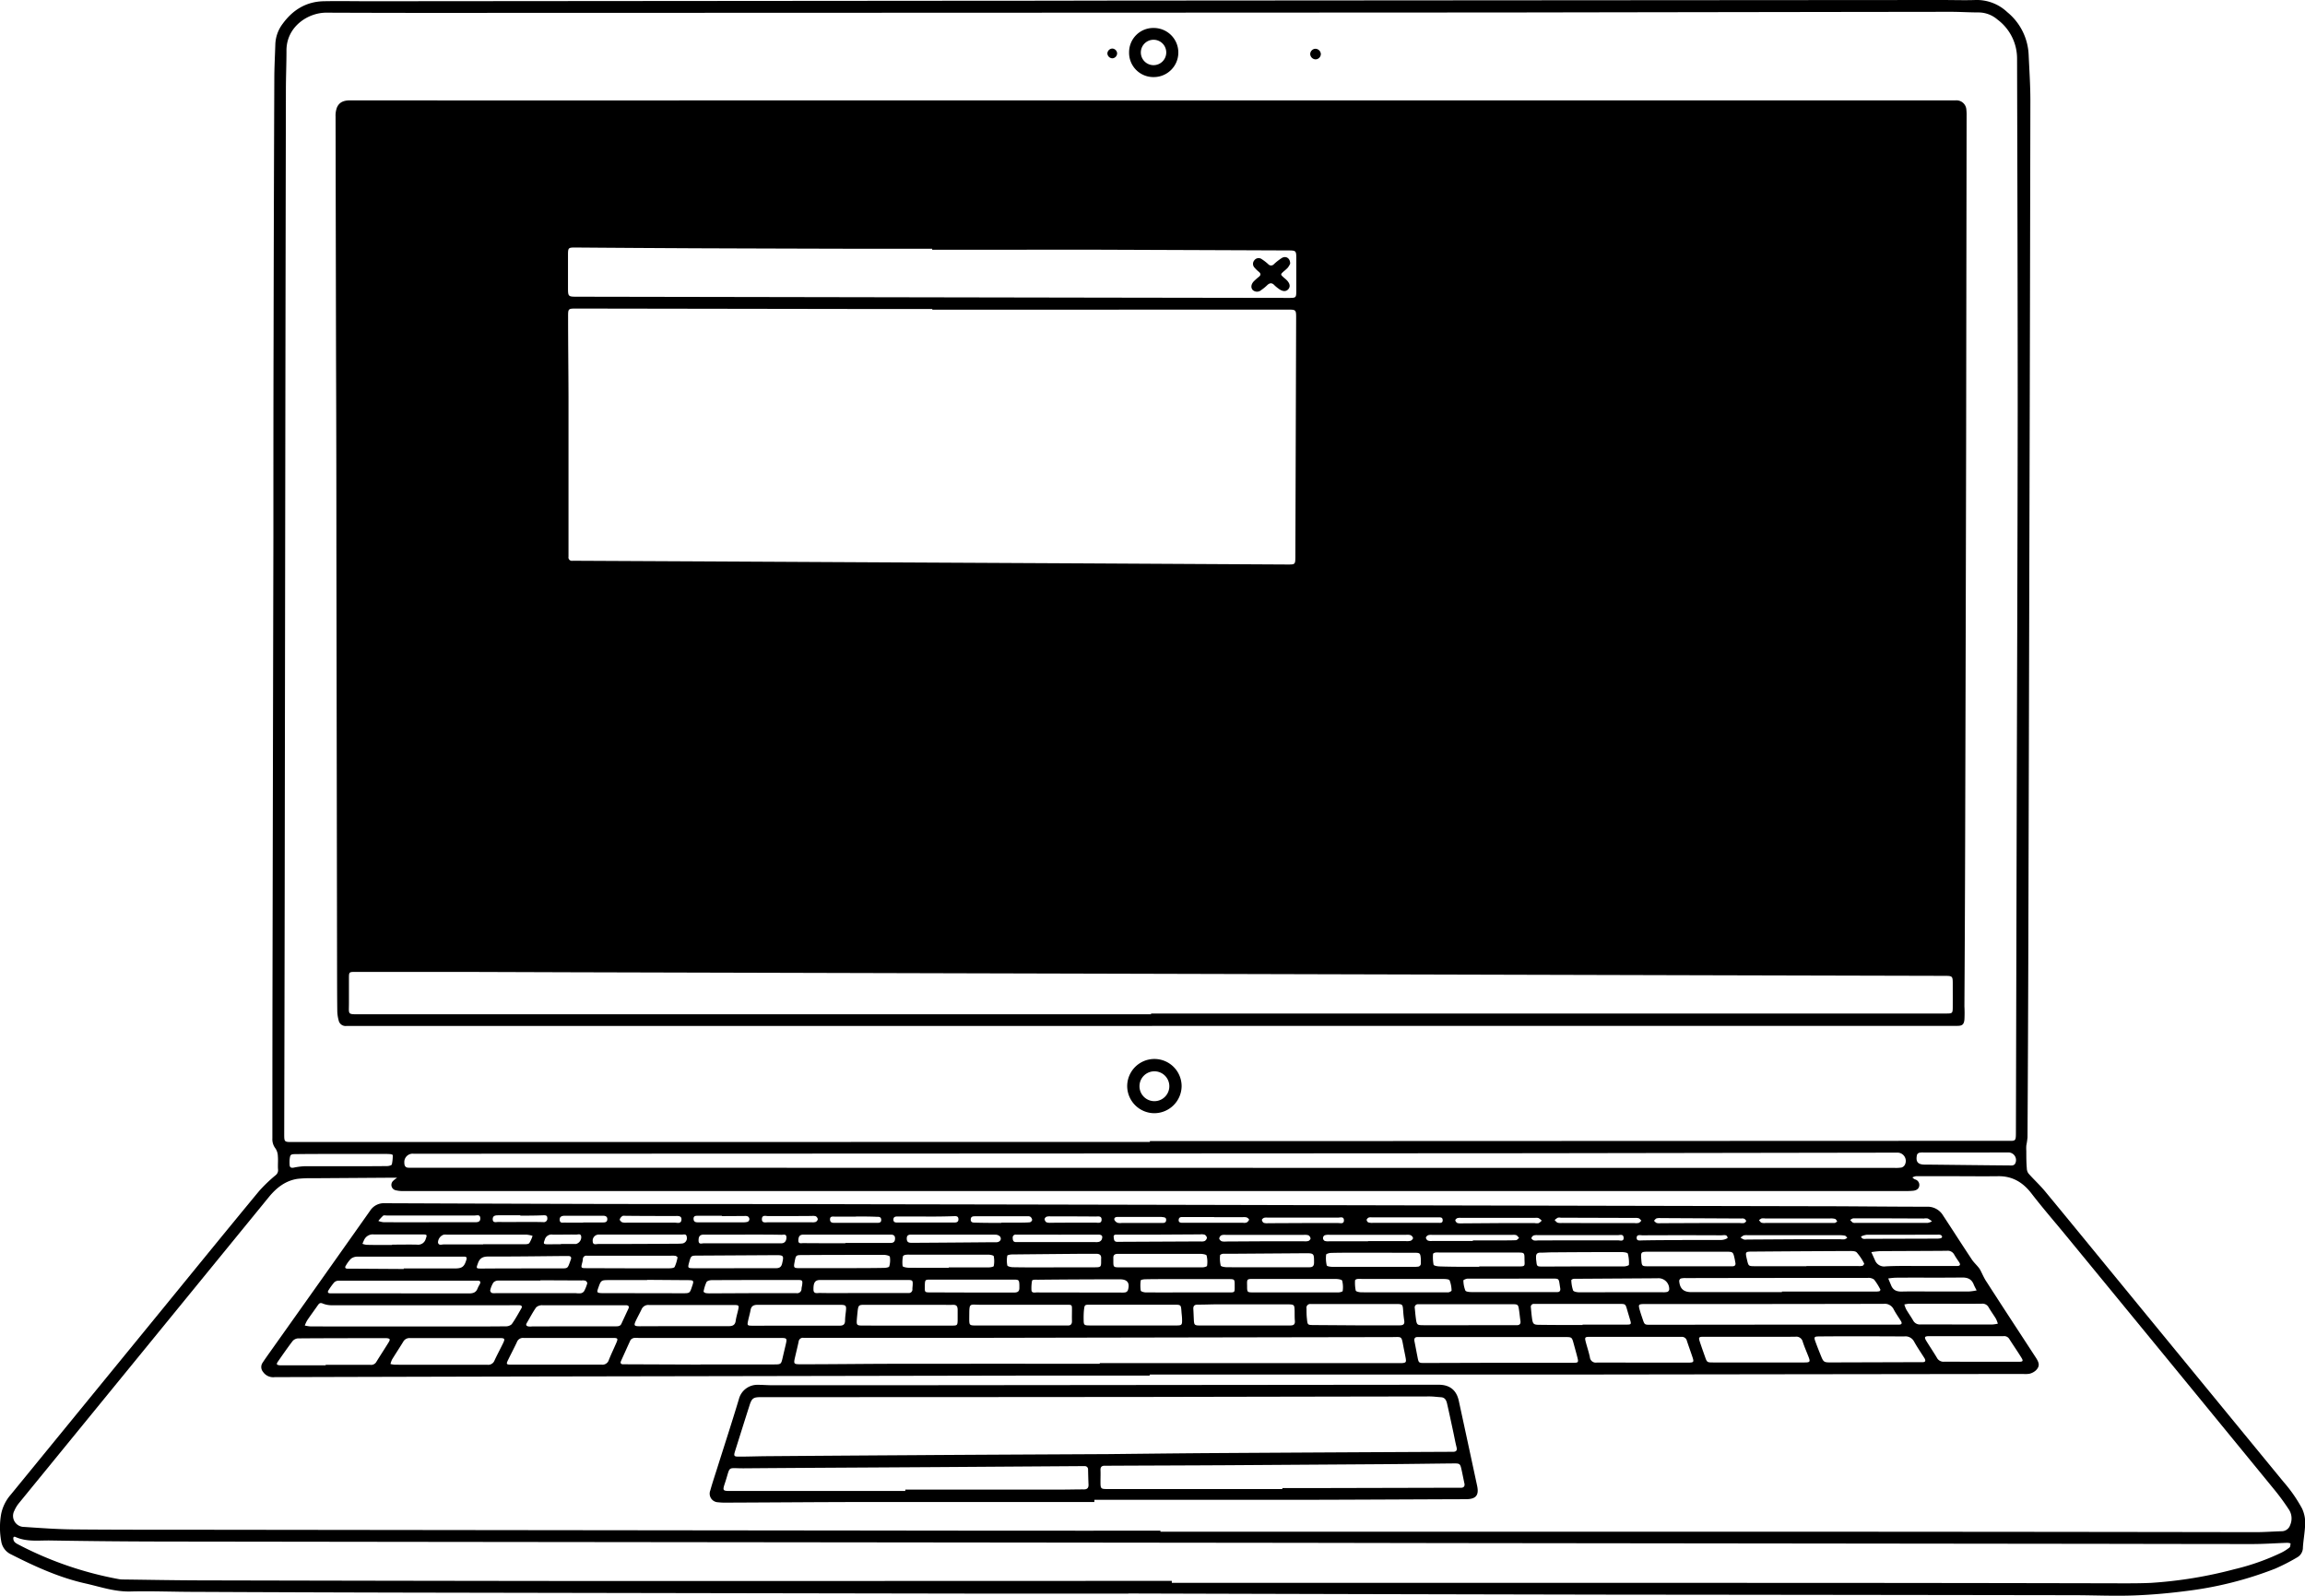 <svg id="Layer_1" data-name="Layer 1" xmlns="http://www.w3.org/2000/svg" viewBox="0 0 725.84 502.49"><g id="_073._Laptop_Landscape" data-name="073. Laptop Landscape"><path d="M492.39,750.58q-22,0-44.07,0-91.69-.15-183.39-.32-33.26-.07-66.5-.23c-6.74,0-13.49-.29-20.22-.12-5,.13-9.54-1.48-14.23-2.53-8.27-1.85-15.94-5.36-23.46-9.18a5.43,5.43,0,0,1-3.06-4.15,24,24,0,0,1,0-8.62,13.3,13.3,0,0,1,3-6l47.89-58.59c10.09-12.35,20.15-24.73,30.3-37a46.6,46.6,0,0,1,5.21-5,2,2,0,0,0,.77-1.89c-.1-1.35.07-2.72-.05-4.07a4.65,4.65,0,0,0-.73-2.45,4.74,4.74,0,0,1-1-3.21q0-29.7.06-59.39.12-64.93.26-129.85c0-21.17,0-42.33.06-63.5q.07-40.44.23-80.87c0-3.63.21-7.26.32-10.88a11.33,11.33,0,0,1,2.29-6.45c3.18-4.38,7.4-7,12.9-7.13,4.79-.1,9.58,0,14.37,0L435.61,249q26.07,0,52.13-.06l260.8-.18c3.57,0,7.14.12,10.71,0a13.93,13.93,0,0,1,9.91,3.82,18.33,18.33,0,0,1,6.73,13.28c.22,4.83.55,9.67.55,14.51q-.12,71.86-.32,143.74-.15,61.22-.32,122.42-.09,30.16-.26,60.34a23.8,23.8,0,0,1-.38,2.63,13.42,13.42,0,0,0,0,1.68c0,1.83,0,3.65.16,5.47a2.84,2.84,0,0,0,.53,1.64c1.7,1.92,3.61,3.67,5.24,5.64,7.39,8.93,14.71,17.9,22.06,26.86q26.49,32.31,53,64.6A45.77,45.77,0,0,1,862,723.8a10.63,10.63,0,0,1,.95,5.34c-.11,2.31-.54,4.6-.69,6.91a3.51,3.51,0,0,1-1.81,3.12,61.67,61.67,0,0,1-7,3.58,114.64,114.64,0,0,1-27,6.89c-5.78.77-11.61,1.31-17.44,1.52-6.36.23-12.73-.08-19.1-.08q-73-.11-146-.18-75.75-.14-151.49-.36Zm6.79-142.23v-.27H548L768.67,608c3.28,0,3.21.39,3.22-3.13q.11-44.72.22-89.41c.11-45.76.3-91.52.34-137.28,0-37-.1-74-.2-111a15.3,15.3,0,0,0-6.17-12.26,9.15,9.15,0,0,0-5.78-2.24c-3,0-6-.2-9-.2q-69.75.09-139.49.21-169.82.09-339.64.13-16.19,0-32.38-.07c-5.74,0-12.56,4.43-12.5,12,0,4.15-.18,8.31-.18,12.46q-.13,68.24-.22,136.49-.08,58.29-.16,116.58-.06,37.75-.15,75.51c0,2.59,0,2.59,2.61,2.59Zm3.32,122.41v.32q83.16,0,166.33,0,89.25,0,178.5.15c2.73,0,5.46-.21,8.2-.29a2.83,2.83,0,0,0,2.74-2,5.13,5.13,0,0,0-.53-5,71.8,71.8,0,0,0-4.48-6.1q-32.73-40-65.5-79.88c-3.67-4.47-7.48-8.84-11-13.42-2.71-3.5-6-5.46-10.47-5.4-4.64.06-9.27,0-13.9,0-4,0-8,0-12,0a3.46,3.46,0,0,0-1.1.39,3.34,3.34,0,0,0,.77.6,1.81,1.81,0,0,1,1.4,2c-.14,1.08-1,1.48-1.9,1.59a24.26,24.26,0,0,1-2.83.09H356q-45.88,0-91.77,0a9.33,9.33,0,0,1-2.65-.27,1.73,1.73,0,0,1-.71-2.92c.38-.38.83-.69,1.25-1l-1.91,0c-.32,0-.64,0-1,0l-23.85.16a34.79,34.79,0,0,0-4.57.19c-3.8.57-6.61,2.78-9,5.68q-39.36,48.21-78.72,96.41a10.11,10.11,0,0,0-1.47,2.41,3.47,3.47,0,0,0,3.08,5.11c5.14.34,10.29.73,15.44.78,13.32.13,26.65.1,40,.11q105.2.13,210.4.24Q456.53,730.79,502.5,730.76Zm3.58,15.81v.63q88.55,0,177.07,0,61.14,0,122.26.14c3,0,6,0,9-.14a136,136,0,0,0,26.28-4.3,73.13,73.13,0,0,0,14.86-5.25,14.68,14.68,0,0,0,2.51-1.61c.27-.23.23-.84.33-1.27a4.08,4.08,0,0,0-1-.19c-3.68.12-7.35.39-11,.39-20,0-40-.06-60-.08l-193-.22-47.07-.08-211.66-.23q-70.6-.07-141.22-.17-20.28,0-40.57-.34c-3.65-.05-7.39.49-10.91-1.1-.57-.26-.75.13-.68.66.14,1.05,1,1.4,1.78,1.82A111.71,111.71,0,0,0,174.39,746a7.47,7.47,0,0,0,1.41.13c8.16.1,16.32.26,24.48.28q59.39.14,118.78.2Q412.57,746.61,506.08,746.57Zm-5.49-130.06H733.44a11.58,11.58,0,0,0,2.36-.09,1.71,1.71,0,0,0,1.12-.89,2.62,2.62,0,0,0-2.52-3.81h-1.26q-56.16.09-112.32.18-169.5.11-339,.16c-4.85,0-9.69,0-14.54,0a2.63,2.63,0,0,0-2.88,2.8c0,1,.33,1.63,1.44,1.61.79,0,1.58,0,2.37,0ZM245.9,616v0h.79c4.1,0,8.21,0,12.31-.05.52,0,1.38-.23,1.47-.52a13,13,0,0,0,.29-2.93c0-.1-.43-.28-.67-.3a16.57,16.57,0,0,0-1.73-.07l-16.1,0c-4,0-8.11,0-12.16.06-1.54,0-1.66.2-1.82,1.75a11.75,11.75,0,0,0,0,1.57c0,.82.44,1.08,1.25.94A21.13,21.13,0,0,1,233,616C237.27,616,241.58,616,245.9,616ZM756,611.68v0H742.86a5.52,5.52,0,0,0-1.41.08,1.11,1.11,0,0,0-.71.64c-.48,2.22.26,3.09,2.52,3.09h1c8.77.09,17.54.2,26.31.27a1.3,1.3,0,0,0,1-.45,2.4,2.4,0,0,0-2.18-3.65C764.89,611.67,760.42,611.68,756,611.68Z" transform="translate(-137.08 -248.76)"/><path d="M499.84,571.83H249c-.95,0-1.9,0-2.85,0a2.22,2.22,0,0,1-2.44-1.81,11.74,11.74,0,0,1-.42-2.95c-.06-4.74-.06-9.48-.07-14.21q-.1-65.72-.21-131.43,0-29.78-.11-59.55-.08-38.22-.15-76.45a7.29,7.29,0,0,1,.41-2.76c.76-1.82,2.27-2.31,4.23-2.31q65.48.06,131,0H750.49c.84,0,1.69,0,2.53,0a3.13,3.13,0,0,1,3.27,3,14.86,14.86,0,0,1,.07,1.89q-.08,51.74-.15,103.46-.13,62.79-.31,125.58-.07,25.66-.23,51.34a39.6,39.6,0,0,1,0,4.22c-.17,1.59-.74,1.95-2.29,1.95H499.84ZM430.66,346.28v-.22H409.34l-90.66-.14c-2.71,0-2.72,0-2.71,2.67,0,8.38.11,16.75.13,25.12q0,24.39,0,48.8c0,.53,0,1.05,0,1.58a1.07,1.07,0,0,0,1.22,1.26l2.37,0,36.33.18,60.64.32,60.65.31,65.38.36c2.21,0,2.27-.06,2.3-2.33v-.63l.24-74.54c0-2.76,0-2.77-2.8-2.77Zm68.88,221.87v-.24H749.73c2.25,0,2.26,0,2.27-2.3s0-4.53,0-6.79c0-2.76,0-2.76-2.78-2.77l-72-.18-121-.32-117.83-.31-121.3-.32-32.7-.11-35.54,0c-1.81,0-1.88.08-1.89,1.86,0,2.68,0,5.37,0,8,0,3.66-.54,3.48,3.48,3.48ZM430.62,327.41v-.31c-7.05,0-14.1,0-21.16,0q-26.68-.06-53.37-.16-19-.09-37.9-.24c-2.12,0-2.24.11-2.25,2.23,0,3.42,0,6.84,0,10.26,0,3,0,3,3,3l165.19.29,58.9.09c2.16,0,2.24-.08,2.25-2.2q0-5,0-9.95c0-2.79,0-2.79-2.77-2.8q-29.69-.12-59.38-.23C465.68,327.38,448.15,327.41,430.62,327.41Z" transform="translate(-137.08 -248.76)"/><path d="M500.54,599.3a8.58,8.58,0,0,1-8.51-8.54,8.57,8.57,0,1,1,17.14.07A8.62,8.62,0,0,1,500.54,599.3Zm4.76-8.49a4.7,4.7,0,1,0-9.4,0,4.7,4.7,0,0,0,9.4,0Z" transform="translate(-137.08 -248.76)"/><path d="M492.63,265.19a7.62,7.62,0,0,1,7.8-7.62,7.73,7.73,0,1,1-.05,15.46A7.64,7.64,0,0,1,492.63,265.19Zm11.7.14a4,4,0,1,0-4.05,3.95A4,4,0,0,0,504.33,265.33Z" transform="translate(-137.08 -248.76)"/><path d="M551.37,267.45a1.75,1.75,0,0,1-1.71-1.69,1.71,1.71,0,0,1,1.57-1.64,1.75,1.75,0,0,1,1.78,1.61A1.69,1.69,0,0,1,551.37,267.45Z" transform="translate(-137.08 -248.76)"/><path d="M488.86,265.54a1.59,1.59,0,0,1-1.44,1.58,1.62,1.62,0,0,1-1.63-1.56,1.63,1.63,0,0,1,1.53-1.51A1.59,1.59,0,0,1,488.86,265.54Z" transform="translate(-137.08 -248.76)"/><path d="M499.08,681.92q-17.77,0-35.55,0l-155.43.28q-42.25.09-84.51.21a3.87,3.87,0,0,1-3.67-1.64,2.39,2.39,0,0,1-.13-2.92c.81-1.23,1.67-2.43,2.52-3.63Q238,652.14,253.63,630a5.15,5.15,0,0,1,4.65-2.35q34.44.14,68.87.23c26.64.05,53.29,0,79.93.08q75.27.13,150.54.31l150.06.32c12.06,0,24.12.16,36.17.16a5.66,5.66,0,0,1,5.12,2.79c3,4.55,5.9,9.1,8.9,13.62.63,1,1.47,1.76,2.19,2.64a5.54,5.54,0,0,1,.62.9c.65,1.25,1.19,2.58,2,3.75,5.14,8,10.33,15.89,15.5,23.83,1.17,1.8,1.21,2.75,0,4a4.67,4.67,0,0,1-2,1.06,8.12,8.12,0,0,1-2,.07q-72.58.09-145.17.19-64.92,0-129.84,0Zm-15.69-3.71V678H576.9c.52,0,1.05,0,1.58,0,1.31-.1,1.47-.28,1.25-1.55s-.5-2.48-.73-3.72c-.64-3.38-.41-2.94-3.59-2.93q-66,.11-131.9.24-25.9,0-51.81,0c-.53,0-1.06,0-1.58,0a1.33,1.33,0,0,0-1.55,1.2c-.33,1.54-.71,3.08-1.07,4.62-.58,2.49-.57,2.51,2.06,2.5,9.9,0,19.8-.14,29.69-.15Q451.32,678.18,483.39,678.21Zm211.92-12.33v0H735c.93,0,1.14-.39.65-1.17-.75-1.2-1.58-2.37-2.24-3.62a3.11,3.11,0,0,0-3.17-1.76q-37.35.08-74.7.06h-.94c-1.48.06-1.61.19-1.26,1.57.28,1.07.65,2.11,1,3.16.61,1.8.61,1.8,2.48,1.8Zm-430,.58v0h19.1c3.95,0,7.89,0,11.84-.05a2.77,2.77,0,0,0,1.95-.64c1.14-1.58,2.06-3.3,3.05-5,.39-.68,0-1-.63-1-.42,0-.84,0-1.26,0H285.79q-21.93,0-43.88,0a7.63,7.63,0,0,1-3.06-.48c-.86-.39-1.21-.2-1.66.45-1.11,1.6-2.27,3.16-3.36,4.77a10,10,0,0,0-.77,1.65,11.21,11.21,0,0,0,1.8.28Q250.08,666.48,265.32,666.46Zm92.35,12v-.05h16.26l6.79,0c2.34,0,2.34,0,2.88-2.35.27-1.18.55-2.35.83-3.53.58-2.46.58-2.46-1.91-2.46l-44.35,0a6.09,6.09,0,0,0-1.42,0,1.84,1.84,0,0,0-1.12.67c-1,2.19-2,4.41-3,6.63-.28.64,0,1,.69,1l1.42,0Zm251.13-.57v0h17.83c2,0,4,0,6,0,1.44,0,1.56-.17,1.2-1.6s-.79-2.94-1.19-4.41c-.57-2.08-.57-2.09-2.78-2.09l-45.29,0c-.31,0-.63,0-.94,0-1-.06-1.3.45-1.12,1.37.32,1.6.61,3.2.93,4.8.38,2,.39,2,2.32,2Zm89.42-22.25v-.18h29.36a5.76,5.76,0,0,0,1.25-.08c.18,0,.45-.43.4-.51a18.57,18.57,0,0,0-2-3.19,3,3,0,0,0-2-.52q-28.65,0-57.31.06a5.41,5.41,0,0,0-1.56.14.93.93,0,0,0-.49.77c.18,2.41,1.38,3.51,3.79,3.51ZM275.91,678.52v0c4.89,0,9.78,0,14.67,0a2.11,2.11,0,0,0,2.22-1.35c.86-1.86,1.84-3.66,2.73-5.51.62-1.3.48-1.55-1-1.55l-28.39,0a2.23,2.23,0,0,0-2.08,1.15c-1.15,1.88-2.37,3.72-3.52,5.6a6.63,6.63,0,0,0-.5,1.42,8.3,8.3,0,0,0,1.37.22C266.24,678.53,271.08,678.52,275.91,678.52Zm-36.28.17v-.16h14a1.87,1.87,0,0,0,1.89-.81c1.29-2.11,2.66-4.17,3.95-6.28.57-.94.42-1.19-.63-1.3a7,7,0,0,0-.79,0c-9,0-18.08,0-27.12.07a2.5,2.5,0,0,0-1.7.83c-1.59,2.09-3.09,4.25-4.59,6.41-.63.91-.49,1.14.61,1.24.47,0,.95,0,1.42,0Zm484-9.14h-.79c-4.31,0-8.63,0-12.94.05-1.56,0-1.67.21-1.13,1.68s1,2.65,1.55,4c1,2.5,1,2.51,3.61,2.5l27-.08c.53,0,1.06,0,1.58,0,.95,0,1-.51.59-1.24-1.1-1.73-2.27-3.43-3.26-5.21a3.06,3.06,0,0,0-3.1-1.66C732.32,669.59,728,669.55,723.59,669.55Zm-411.28,8.93v0c4.73,0,9.47,0,14.2,0a2.09,2.09,0,0,0,2.26-1.5c.72-1.8,1.57-3.55,2.34-5.34.59-1.38.49-1.57-1-1.57-9.41,0-18.82,0-28.24,0a2,2,0,0,0-2.07,1.34c-.87,1.85-1.83,3.66-2.73,5.51-.7,1.42-.61,1.56,1,1.56Zm375.87-8.78v0c-4.89,0-9.78,0-14.67,0-1.55,0-1.66.17-1.17,1.66s1.06,3.09,1.6,4.62c.63,1.79.66,1.81,2.61,1.81h18.3c3.47,0,6.94,0,10.41,0,1.77,0,1.89-.21,1.27-1.81s-1.29-3.11-1.81-4.71a2.07,2.07,0,0,0-2.34-1.58C697.65,669.73,692.92,669.7,688.18,669.7Zm-33.93,8.14h2.37c4,0,8,0,12,0,1.79,0,1.9-.17,1.36-1.78s-1.18-3.37-1.74-5.07a1.61,1.61,0,0,0-1.73-1.26c-9.69,0-19.38,0-29.07,0-1.25,0-1.4.2-1.1,1.4.43,1.69,1,3.34,1.35,5a1.86,1.86,0,0,0,2.18,1.69C644.67,677.8,649.46,677.84,654.25,677.84Zm-54.76-11.78v0h13.73l1.42,0c.94,0,1.33-.42,1.18-1.38s-.25-2.09-.4-3.13c-.3-2.09-.31-2.1-2.46-2.1l-28.1,0c-.42,0-.84,0-1.26,0a1,1,0,0,0-1.05,1.22c.11,1.1.2,2.2.35,3.3.27,2,.4,2.08,2.39,2.09C590,666.07,594.76,666.06,599.49,666.06Zm161.29,11.51v0c4,0,8,0,12,0,1.32,0,1.45-.25.75-1.36-1.23-2-2.54-3.87-3.78-5.83a1.88,1.88,0,0,0-1.86-.87c-4.58,0-9.15,0-13.73,0-3.21,0-6.42,0-9.63,0-1.48,0-1.62.32-.86,1.56,1.08,1.75,2.23,3.45,3.28,5.21a2.33,2.33,0,0,0,2.31,1.27C753.1,677.55,756.94,677.57,760.78,677.57ZM529.05,666.14v0h4.26c3.37,0,6.73,0,10.1,0,1.08,0,1.52-.38,1.42-1.49s-.05-2.21-.08-3.31c-.06-1.66-.18-1.78-1.82-1.85-.47,0-.95,0-1.42,0l-21.14,0c-2,0-4.1.11-6.14.09-1.05,0-1.43.44-1.37,1.42s.1,2.1.15,3.15c.08,1.85.18,2,2,2Zm-176.46.22v0c4.68,0,9.36,0,14,0,1.25,0,2-.4,2.16-1.7.16-1.09.48-2.15.73-3.23.38-1.62.32-1.73-1.34-1.73h-14.5c-4.05,0-8.1,0-12.15,0a2.28,2.28,0,0,0-2.39,1.38c-.56,1.18-1.21,2.33-1.77,3.52-.73,1.55-.58,1.78,1.19,1.79C343.24,666.37,347.92,666.36,352.59,666.36Zm106.17-6.74h0c-4.1,0-8.2,0-12.3,0-4.44.07-4.1-1-4.17,4.25,0,2.23,0,2.28,2.29,2.28l27.76,0c.26,0,.52,0,.79,0,1.05.08,1.55-.36,1.51-1.46s0-2.31,0-3.47c0-1.57,0-1.59-1.55-1.6ZM564,666.1h4.26c3.21,0,6.42,0,9.63,0,1.08,0,1.56-.38,1.38-1.51s-.26-2-.33-3c-.15-2.15-.17-2.2-2.31-2.2q-12.78,0-25.57,0l-1.26,0a1.17,1.17,0,0,0-1.3,1.4c0,1.1,0,2.21.14,3.3.17,1.87.23,1.91,2.1,1.92Zm-141.38.08h3.94c3.48,0,6.95,0,10.42,0,1.51,0,1.62-.14,1.66-1.63,0-1.1,0-2.21,0-3.31s-.34-1.66-1.53-1.6-2.21,0-3.31,0c-8.21,0-16.42,0-24.63,0-1.61,0-1.79.19-2,1.78-.1.94-.2,1.88-.27,2.83-.14,1.74,0,1.92,1.76,1.92C413.31,666.19,417.94,666.18,422.57,666.18ZM635.43,666v-.13c4.64,0,9.27,0,13.9,0,1.4,0,1.47-.14,1.08-1.46-.31-1.06-.64-2.12-.94-3.18-.54-1.86-.53-1.88-2.48-1.88l-25.58,0c-.42,0-.84,0-1.26,0a.92.92,0,0,0-1,1.11c.1,1.1.19,2.2.34,3.29.27,2,.5,2.19,2.52,2.19C626.49,666,631,666,635.43,666Zm-317.9.41v0h13.25c.78,0,1.61.06,2-.85.72-1.58,1.46-3.15,2.19-4.72.29-.65.06-1-.64-1.07-.47,0-.94,0-1.42,0H320.48c-4.2,0-8.41,0-12.61,0a2.72,2.72,0,0,0-1.95.67c-1.12,1.58-2,3.32-3,5-.32.57-.06.9.55,1s.95,0,1.42,0Zm176.16-.27h0c4.62,0,9.25,0,13.87,0,1.65,0,1.79-.17,1.75-1.84,0-.84-.13-1.67-.19-2.51-.15-2.18-.15-2.19-2.39-2.19l-22.86,0H480.4c-1.78,0-1.8,0-2,1.85a26.86,26.86,0,0,0-.08,2.84c0,1.74.15,1.84,1.93,1.85Zm-106.06.06v0c4.63,0,9.26,0,13.88,0,1.14,0,1.64-.41,1.68-1.54,0-.94.13-1.88.24-2.82.22-2,.1-2.2-1.91-2.2H389.06c-4.47,0-8.95,0-13.41,0-1.27,0-2,.39-2.22,1.66-.2,1.09-.52,2.15-.75,3.22-.36,1.62-.31,1.69,1.38,1.7ZM263.44,656.05H272c4.26,0,8.53,0,12.79,0,1.32,0,2.24-.32,2.7-1.62a10.81,10.81,0,0,1,.66-1.26c.33-.67.26-1.12-.62-1.13h-.95q-21.48,0-43,0a2,2,0,0,0-1.32.6,22.41,22.41,0,0,0-1.66,2.3c-.46.68-.32,1.08.56,1.09h22.26Zm489.75,9.78h0c3.78,0,7.57,0,11.35,0a10.6,10.6,0,0,0,1.66-.26,10.24,10.24,0,0,0-.6-1.54c-.73-1.21-1.58-2.36-2.29-3.58a2.19,2.19,0,0,0-2.19-1.16c-5.2.06-10.4,0-15.6,0-2.42,0-4.83,0-7.25,0a11,11,0,0,0-1.51.24,8.82,8.82,0,0,0,.59,1.56c.69,1.18,1.49,2.29,2.17,3.47a2.36,2.36,0,0,0,2.32,1.26C745.62,665.8,749.41,665.83,753.19,665.83Zm-47.28-18.34v-.06c5.42,0,10.84,0,16.27,0a5.08,5.08,0,0,0,1.41-.08c.23-.07.57-.6.51-.71a16.43,16.43,0,0,0-2.35-3.51c-.51-.5-1.68-.43-2.55-.43q-15,.06-30,.18c-2.59,0-2.59,0-2,2.54.48,2.06.48,2.06,2.62,2.06Zm-441.69.87v-.17H280.3c2.31,0,3-.55,3.66-2.79.18-.61,0-.91-.6-.93l-1.27,0-19.39,0c-4.37,0-8.73,0-13.09,0a3.3,3.3,0,0,0-2,.65,10.13,10.13,0,0,0-1.6,2.14c-.45.64-.19,1,.52,1,.47,0,.95,0,1.42,0Zm305.34-5.13v0h-6c-2.47,0-4.94,0-7.4.07-.52,0-1.46.31-1.48.53a9.62,9.62,0,0,0,.19,3.39c.09.33,1.28.47,2,.47,8.41,0,16.81,0,25.22,0,.47,0,.94,0,1.41-.06a1,1,0,0,0,1-1.12c0-.42,0-.84,0-1.26-.16-1.94-.24-2-2.15-2Zm99.27,4.28h9.46l4.25,0c.81,0,1.18-.35,1-1.18-.08-.36-.12-.73-.2-1.08-.51-2.33-.51-2.33-2.83-2.33l-24.12,0c-2.66,0-2.66,0-2.45,2.72.14,1.75.24,1.86,2,1.86Zm-21.36,8.17v0h13.11a5.78,5.78,0,0,0,1.56-.11,1,1,0,0,0,.57-.72,3.39,3.39,0,0,0-3.74-3.57l-25.58.16a3.69,3.69,0,0,0-.94.05c-.22.06-.58.28-.57.4a11.25,11.25,0,0,0,.56,3.21c.18.41,1.25.59,1.92.6C638.73,655.7,643.1,655.68,647.47,655.68Zm-12-8.14v0c4.36,0,8.72,0,13.08,0,.52,0,1.47-.3,1.47-.48a11,11,0,0,0-.34-3.54c-.11-.34-1.28-.49-2-.49q-10.95,0-21.91.09c-1.21,0-2.41.11-3.62.09-1.05,0-1.41.49-1.37,1.44,0,.37,0,.74.07,1.1.19,1.81.19,1.83,2,1.84Zm-226.68,8.38v0h12.31c.68,0,1.36,0,2.05,0a1.11,1.11,0,0,0,1.24-1.27c0-.37.06-.74.08-1.11.09-1.58,0-1.72-1.61-1.72q-13.74,0-27.47,0c-1.65,0-2.18.79-2.15,3,0,1.49,1.2,1.08,2,1.09C399.78,656,404.3,655.92,408.83,655.92Zm-35,.05v0H384.1l3.79,0a1.37,1.37,0,0,0,1.59-1.35c0-.41.15-.83.2-1.24.17-1.41.08-1.56-1.37-1.56-9.05,0-18.09,0-27.14.05-.56,0-1.41.23-1.62.62a12.3,12.3,0,0,0-.92,3c0,.1.44.41.7.46a9.25,9.25,0,0,0,1.58.08Zm205.24-.25v0h10.43c1.21,0,2.42,0,3.63,0,.39,0,1.1-.41,1.09-.58a9.43,9.43,0,0,0-.62-3.2c-.18-.38-1.3-.44-2-.44q-12.79,0-25.59,0a8.43,8.43,0,0,0-1.42,0c-.28,0-.75.27-.76.41a12,12,0,0,0,.21,3.24c.09.33,1.15.55,1.76.55C570.24,655.74,574.66,655.72,579.08,655.72ZM536,647.81v0h6.78c2.21,0,4.42,0,6.63,0,1.06,0,1.46-.44,1.46-1.52,0-2.84,0-2.91-2.89-2.89l-22.55.16c-1,0-2.1,0-3.15,0-.37,0-1,.29-1,.47a9.74,9.74,0,0,0,.2,3.24c.1.34,1.25.52,1.93.53C527.54,647.83,531.75,647.81,536,647.81Zm76.87,3.58h-4.11c-3.15,0-6.31,0-9.47,0-.49,0-1.4.4-1.39.57a8.92,8.92,0,0,0,.62,3.19c.2.39,1.3.48,2,.48,8.57,0,17.15,0,25.72,0,.42,0,.84,0,1.26,0,.73,0,1-.45.9-1.16-.06-.37-.12-.73-.17-1.09-.29-2-.31-2-2.26-2Zm-67.88,4.34h3.31c3.42,0,6.84,0,10.26,0,.46,0,1.32-.25,1.33-.44a8.41,8.41,0,0,0-.16-3.25c-.12-.37-1.35-.54-2.07-.55q-12.93,0-25.87,0c-2.06,0-2.06,0-2,2.13,0,.11,0,.21,0,.32,0,1.7.11,1.79,1.8,1.79C536,655.74,540.47,655.73,544.94,655.73Zm-142.83-7.65v0h1.11c4,0,8.1,0,12.15-.07.59,0,1.6-.16,1.68-.46a6.89,6.89,0,0,0,.19-3.06c-.06-.31-1.22-.58-1.88-.58-8.52,0-17,0-25.56.06-2.13,0-2.14,0-2.54,2.12-.37,1.89-.29,2,1.6,2Zm339.25-.67v0h8.21c1.26,0,2.52,0,3.78,0,.91,0,1.12-.43.6-1.2s-1.08-1.56-1.54-2.38a2.3,2.3,0,0,0-2.34-1.2c-7,.06-14,.06-21,.11a25.89,25.89,0,0,0-2.76.31c.39.87.79,1.74,1.18,2.62a3.07,3.07,0,0,0,3.29,1.86C734.3,647.34,737.83,647.41,741.36,647.41ZM511,655.74h13.1c1.8,0,1.8,0,1.78-1.88,0-.11,0-.21,0-.32,0-2,0-2-2.11-2l-18.93,0c-2.37,0-4.74,0-7.1.05-.51,0-1.42.17-1.44.34a10.93,10.93,0,0,0,0,3.23c.06.29,1,.57,1.56.57C502.27,655.76,506.63,655.74,511,655.74Zm91.89-8.07v-.12h12c2.64,0,2.3,0,2.25-2.32,0-2-.06-2.05-2.17-2.05l-24.61,0a6.61,6.61,0,0,0-1.26,0c-.28.05-.75.27-.75.42a12.42,12.42,0,0,0,.16,3.4c.09.34,1.26.54,1.93.55C594.59,647.69,598.74,647.67,602.89,647.67Zm-100.45.16h5.83c2.53,0,5.05,0,7.57,0,.47,0,1.32-.26,1.34-.46a8.42,8.42,0,0,0-.14-3.25c-.11-.36-1.34-.53-2.06-.53-8.21,0-16.41,0-24.61,0-.42,0-.84,0-1.26,0-1,0-1.51.36-1.44,1.39,0,.26,0,.53,0,.79,0,2,0,2.06,2,2.07Zm-33.59,0v0h12.61c2.38,0,2.38,0,2.36-2.33,0-.11,0-.21,0-.32.13-1.15-.41-1.62-1.54-1.6-1.69,0-3.37,0-5,0q-10.73.09-21.45.2c-.54,0-1.5.16-1.55.38a8.14,8.14,0,0,0,0,3.07c.06.31,1.12.56,1.73.57C460.23,647.88,464.54,647.86,468.85,647.86Zm-128,3.95v.07H329.06c-2.72,0-2.72,0-3.61,2.54-.48,1.35-.37,1.51,1.12,1.57h.79L352,656c2.29,0,2.29,0,3-2.13.66-1.9.58-2-1.49-2Zm136.15,4h13.09a6,6,0,0,0,1.41-.07,1.17,1.17,0,0,0,.74-.63c.73-2.3-.13-3.48-2.51-3.47q-12.93,0-25.86.13a8,8,0,0,0-1.1,0c-.25,0-.68.15-.69.27a12.8,12.8,0,0,0-.19,3.08c.12.93,1.07.65,1.7.65C468.09,655.77,472.56,655.76,477,655.76ZM435.84,648v-.15c4.21,0,8.42,0,12.64,0,.53,0,1.49-.2,1.53-.42a8.23,8.23,0,0,0,0-3.09c-.07-.29-1.15-.5-1.77-.5-8.27,0-16.53,0-24.8,0a6.61,6.61,0,0,0-1.26.06c-.28.06-.73.26-.75.44a9.77,9.77,0,0,0-.12,3.09c.06.3,1.25.53,1.92.54C427.42,648,431.63,648,435.84,648Zm-128.59,3.91V652c-4.42,0-8.83,0-13.25,0a2.12,2.12,0,0,0-1.56.63,8.3,8.3,0,0,0-1,2.45,1,1,0,0,0,.5.82,3.38,3.38,0,0,0,1.24.07l25.23,0A7.45,7.45,0,0,0,320,656a1.66,1.66,0,0,0,1-.63,11.63,11.63,0,0,0,1-2.48c.07-.22-.28-.71-.54-.83a3.22,3.22,0,0,0-1.25-.09Zm61-3.8v0c4.36,0,8.73,0,13.09,0,1,0,1.68-.22,2-1.35.63-2.64.57-2.78-2.16-2.76l-24.3.14c-2.21,0-2.21,0-2.82,2.24-.44,1.61-.36,1.73,1.29,1.74C359.62,648.14,363.93,648.12,368.25,648.12Zm74.83,7.66h6.31c2.37,0,4.74,0,7.1,0,1.19,0,1.63-.48,1.59-1.58,0-.26,0-.53,0-.79-.06-1.55-.18-1.7-1.75-1.7q-13.18,0-26.36,0c-1.53,0-1.59.1-1.66,1.61,0,.15,0,.31,0,.47-.05,1.94-.05,1.95,1.83,1.95Zm-108.17-7.63v0c4.31,0,8.62,0,12.93,0,.58,0,1.5-.09,1.69-.44a11.56,11.56,0,0,0,.9-3c0-.11-.41-.43-.66-.48a7.44,7.44,0,0,0-1.42-.05l-25.23,0-1.26,0a1.09,1.09,0,0,0-1.24,1.11,5.56,5.56,0,0,1-.2,1.08c-.43,1.71-.43,1.73,1.4,1.74Zm411.81,7.3h0c3.47,0,6.94,0,10.41,0a17.63,17.63,0,0,0,2.39-.34c-.35-.68-.73-1.36-1-2.06-.7-1.54-1.85-2-3.53-2-7,.09-14,0-21,.06a22.61,22.61,0,0,0-2.31.24c.32.75.63,1.5.94,2.24.65,1.52,1.8,1.93,3.41,1.88C739.56,655.38,743.14,655.45,746.72,655.45Zm-445.48-7.27v0h12.47c2.11,0,2.11,0,2.82-1.94.11-.3.21-.6.32-.89.22-.65,0-1-.69-1.07-.47,0-1,0-1.42,0-7.94.07-15.88.19-23.82.16-1.71,0-2.72.42-3.32,2.08s-.68,1.71,1.18,1.71C292.94,648.19,297.09,648.18,301.24,648.18ZM339,637.52h0c-4.47,0-8.93,0-13.4,0a1.91,1.91,0,0,0-1.87,2.19c.08,1.19,1.08.78,1.7.78q12.21,0,24.43-.09c.63,0,1.27,0,1.89-.06a1.67,1.67,0,0,0,1.59-2.05c-.09-1.12-1-.75-1.57-.76C347.52,637.51,343.27,637.52,339,637.52Zm-49.77,3.09v-.05c4.32,0,8.64,0,12.95,0,.55,0,1.33,0,1.6-.39a9.7,9.7,0,0,0,1-2.25,9.69,9.69,0,0,0-1.9-.38c-8.31,0-16.63,0-24.95,0a10,10,0,0,0-1.1,0A2.69,2.69,0,0,0,275,640c.19,1.06,1.17.62,1.8.62C280.92,640.63,285.08,640.61,289.24,640.61Zm114.05-.37v-.09H417.5c1,0,1.43-.43,1.43-1.43s-.63-1.19-1.45-1.19H390.16c-1.21,0-1.62.5-1.68,1.76s.92.92,1.55.92C394.45,640.26,398.87,640.24,403.29,640.24Zm-32.05-2.71c-4.15,0-8.3,0-12.45,0-1.29,0-1.73.52-1.72,1.87s1,.87,1.62.87c6.14,0,12.29,0,18.43,0,2,0,4,0,6,0,1.06,0,1.63-.73,1.62-1.88s-.94-.8-1.52-.8C379.22,637.51,375.23,637.53,371.24,637.53Zm66.35,0H424c-.88,0-1.39.25-1.38,1.26s.48,1.31,1.36,1.32c.58,0,1.16,0,1.73,0q12-.07,24-.18c.42,0,.84,0,1.26,0,1.06-.08,1.63-1,1-1.82a2.08,2.08,0,0,0-1.48-.56C446.21,637.52,441.9,637.54,437.59,637.54Zm64.91,0H490.2c-.48,0-.95,0-1.42,0s-1.12,0-1,.82.08,1.31.92,1.45a7.4,7.4,0,0,0,.94,0l25.56-.12a2.65,2.65,0,0,0,1.24-.13,1.5,1.5,0,0,0,.7-1,1.37,1.37,0,0,0-.73-1,3.59,3.59,0,0,0-1.4-.09Zm-32.24,0h-8.21l-5.05,0a.92.92,0,0,0-1,1.09c0,.68.18,1.27,1,1.26l.94,0,24,0a3.7,3.7,0,0,0,1.25-.08,1.47,1.47,0,0,0,.84-.74c.4-1.09.07-1.53-1.16-1.53C478.67,637.53,474.46,637.55,470.26,637.55Zm-209.7,3.25v-.09c2.63,0,5.25-.06,7.88,0a2.47,2.47,0,0,0,2.72-1.83c.45-1.21.42-1.38-.89-1.38-5.15,0-10.29,0-15.44,0a3,3,0,0,0-3.07,1.71c-.2.4-.36.83-.54,1.24a5.57,5.57,0,0,0,1.31.32C255.2,640.81,257.88,640.8,260.56,640.8Zm11.6-7.15h4.1c3.53,0,7.06,0,10.59,0,1,0,1.56-.34,1.48-1.34-.09-1.18-1.09-.77-1.73-.78q-13.89,0-27.79,0c-.37,0-.86-.12-1.08.07a14.69,14.69,0,0,0-1.5,1.65,6.37,6.37,0,0,0,1.56.39C262.58,633.66,267.37,633.65,272.16,633.65Zm263.19,6v0h12.31a4.38,4.38,0,0,0,1.41-.08c.31-.11.72-.54.71-.81a1.39,1.39,0,0,0-.66-1,4.17,4.17,0,0,0-1.55-.12H523.11a3.38,3.38,0,0,0-1.4.11,1.37,1.37,0,0,0-.69,1c0,.32.43.76.78.9a4.05,4.05,0,0,0,1.4.07Zm32.54,0v-.06h11.82a5,5,0,0,0,1.56-.09c.35-.12.8-.59.78-.88a1.37,1.37,0,0,0-.81-.91,3.81,3.81,0,0,0-1.4-.09h-24a4.48,4.48,0,0,0-1.56.12,1,1,0,0,0,0,1.81,3.81,3.81,0,0,0,1.4.1Zm33-.1v-.18h9.78c1.27,0,2.53,0,3.79-.06.34,0,.65-.46,1-.7-.3-.31-.54-.72-.9-.89a3.23,3.23,0,0,0-1.25-.08l-25.24,0a3.44,3.44,0,0,0-1.25.09c-.31.13-.71.52-.72.8a1.26,1.26,0,0,0,.64.9,3,3,0,0,0,1.24.13Zm32.91-.2v0c4.25,0,8.51,0,12.76,0,.66,0,1.86.49,1.81-.8s-1.18-.83-1.89-.83c-8.4,0-16.81,0-25.21,0a3.17,3.17,0,0,0-1.24.11,1.26,1.26,0,0,0-.7.84c0,.23.45.6.77.71a4,4,0,0,0,1.25,0Zm33,0v-.11c4.11,0,8.21,0,12.31,0a4,4,0,0,0,2-.61c-.12-1.25-1.22-.86-2-.86q-12.37-.06-24.76,0c-.69,0-1.87-.36-1.88.78s1.15.81,1.87.82C658.48,639.27,662.63,639.26,666.78,639.26ZM609,633.91h11.37a3.7,3.7,0,0,0,1.25,0,3.79,3.79,0,0,0,.94-.78,4.31,4.31,0,0,0-1-.81,2.81,2.81,0,0,0-1.09-.06l-23.37,0a3.06,3.06,0,0,0-1.1.08c-.28.11-.68.49-.65.69a1.3,1.3,0,0,0,.67.86,4.38,4.38,0,0,0,1.41.1Zm31.35,0h11.5a4,4,0,0,0,1.25-.06c.33-.11.57-.46.85-.7-.27-.27-.5-.64-.83-.76a3.39,3.39,0,0,0-1.24-.11l-23.32-.07a2.39,2.39,0,0,0-.93,0,5.37,5.37,0,0,0-1,.74c.31.29.58.71,1,.85a4.68,4.68,0,0,0,1.41.07ZM342,633.77v0c2.52,0,5,0,7.57,0,.77,0,2,.44,2.1-.93s-1.23-1.16-2.08-1.17c-5.15,0-10.3,0-15.45-.06-.36,0-.82-.09-1.08.09a1.93,1.93,0,0,0-.83,1.09c0,.25.45.73.8.87a3.8,3.8,0,0,0,1.4.11ZM702,639v0H716.7a5.86,5.86,0,0,0,1.26,0,2.8,2.8,0,0,0,.83-.48c-.25-.23-.47-.59-.76-.66a9.06,9.06,0,0,0-1.88-.14l-28.73,0a4,4,0,0,0-1.25.06,4.31,4.31,0,0,0-1,.72,7.31,7.31,0,0,0,1.1.59,2.94,2.94,0,0,0,.94,0ZM547.3,633.89h0c3.73,0,7.46,0,11.19,0,.69,0,1.82.38,1.79-.89s-1.16-.82-1.83-.82c-7.41,0-14.82,0-22.23,0a3.29,3.29,0,0,0-1.09.06c-.28.11-.69.45-.68.66a1.29,1.29,0,0,0,.58.93,3.77,3.77,0,0,0,1.4.11Zm125.18,0H685a4.71,4.71,0,0,0,1.25,0c.28-.08.68-.41.68-.63s-.34-.59-.61-.73a2.17,2.17,0,0,0-.93-.07l-25.43-.13a3.7,3.7,0,0,0-1.25.1c-.31.12-.54.49-.8.75.29.24.54.59.88.7a4,4,0,0,0,1.25.06Zm-243.85-2.07H419.8c-.74,0-1.4.08-1.39,1s.73.91,1.34.91q8.83,0,17.66,0c.67,0,1.46,0,1.48-1,0-1.18-.91-1-1.59-1C434.41,631.84,431.52,631.85,428.63,631.85Zm150.67,2h0c3.52,0,7.05,0,10.57,0,.62,0,1.55.21,1.51-.86s-.91-.81-1.57-.86H569a2.23,2.23,0,0,0-.94.07c-.27.14-.61.47-.62.72a1,1,0,0,0,.53.8,4,4,0,0,0,1.4.14Zm-59.91-1.78V632h-2.84c-2.42,0-4.84,0-7.26,0-.57,0-1,.19-1.05.9s.43.88,1,.91l.79,0h18.48a2.6,2.6,0,0,0,1.09-.07,1.73,1.73,0,0,0,.81-.9c.05-.16-.45-.61-.78-.73a3.69,3.69,0,0,0-1.25-.06Zm-155-.33v-.11h-2.68c-1.68,0-3.37,0-5.05,0-.59,0-1.19.09-1.18.93s.45,1.11,1.19,1.13c.31,0,.63,0,.95,0h13.41a4.71,4.71,0,0,0,1.55-.18,1.05,1.05,0,0,0,.49-.83,1.14,1.14,0,0,0-.5-.85,2.24,2.24,0,0,0-1.08-.13Zm88,2.05h5.36c1.2,0,2.41,0,3.61-.1a1.07,1.07,0,0,0,.75-.76,1.47,1.47,0,0,0-.59-1,1.59,1.59,0,0,0-.92-.14q-8.19,0-16.39,0c-.69,0-1.42,0-1.45,1s.78,1,1.43,1C447,633.85,449.7,633.84,452.44,633.84Zm22.54,0c2.36,0,4.73,0,7.09,0,.74,0,1.92.39,1.95-.92s-1.16-1-1.91-1c-4.73-.05-9.46-.05-14.18-.05a3.44,3.44,0,0,0-1.25.11c-.27.11-.62.51-.6.75a1.31,1.31,0,0,0,.57,1,3.35,3.35,0,0,0,1.39.15Zm-174-2.31v0h-6.77c-.92,0-1.94,0-1.92,1.25s1.13.84,1.8.85c3,.05,6.08,0,9.12,0,1.68,0,3.35,0,5,.05a1.11,1.11,0,0,0,1.27-1.24c0-1-.69-.91-1.3-.91C305.75,631.55,303.34,631.56,300.93,631.56Zm85,.25h0c-2.31,0-4.62,0-6.93,0-.78,0-2-.47-2,1,0,1.3,1.21.94,2,.95,4.57,0,9.13,0,13.7,0a3.17,3.17,0,0,0,1.24-.11,1.23,1.23,0,0,0,.66-.85,1.29,1.29,0,0,0-.62-.93,3,3,0,0,0-1.24-.1Zm-65.21,2v0c2.1,0,4.2,0,6.3,0,.65,0,1.27-.11,1.3-1s-.62-1.1-1.35-1.11c-1.58,0-3.15,0-4.73,0-2.41,0-4.83,0-7.24,0-1.25,0-1.74.44-1.67,1.36.08,1.08,1,.78,1.56.8C316.83,633.79,318.78,633.76,320.72,633.76Zm415.17,3.88v0c-3.68,0-7.36,0-11,0a6.62,6.62,0,0,0-1.78.54c.33,1,1.18.74,1.87.74l21.93-.06a5.76,5.76,0,0,0,1.25-.11c.2,0,.49-.31.49-.47a.8.8,0,0,0-.43-.57,2.38,2.38,0,0,0-.93-.1Zm-3.38-5.16h0c-3.94,0-7.88,0-11.81,0-.34,0-.66.31-1,.48a4.42,4.42,0,0,0,.82.85,2,2,0,0,0,.93.09c7.56,0,15.12,0,22.69,0a4.38,4.38,0,0,0,1.31-.49,7.49,7.49,0,0,0-1.3-.89,3.69,3.69,0,0,0-1.25,0Zm-418.8,8.07v0c1.57,0,3.15,0,4.72,0a2.23,2.23,0,0,0,1.68-2.31c-.13-1.1-1.06-.64-1.63-.65-2.46-.06-4.93.05-7.39,0a2.2,2.2,0,0,0-2.47,1.63c-.46,1.23-.43,1.39.84,1.42C310.88,640.58,312.29,640.55,313.71,640.55Zm389.57-6.63h6.78c1.58,0,3.16,0,4.74,0,.28,0,.55-.31.83-.47-.22-.28-.39-.7-.67-.8a5,5,0,0,0-1.55-.15q-10.26,0-20.51,0a4,4,0,0,0-1.1,0,3.23,3.23,0,0,0-.81.55c.25.28.47.67.79.8a3.38,3.38,0,0,0,1.24.08Zm-207.16,0h0c2.21,0,4.42,0,6.63,0,.65,0,1.49.12,1.55-.89s-.83-.87-1.45-1a4.42,4.42,0,0,0-.63,0l-12.32,0-.95,0c-.59,0-1.13.28-.94.93a1.88,1.88,0,0,0,1,.91,3.42,3.42,0,0,0,1.25.06Zm-89.51-2h0c-2.26,0-4.52,0-6.77,0-.59,0-1.37-.15-1.39.83s.6,1.14,1.36,1.14h13.37c.68,0,1.44,0,1.39-1s-.86-.9-1.51-.91C410.91,631.82,408.76,631.83,406.61,631.83Z" transform="translate(-137.08 -248.76)"/><path d="M481.68,721.73q-34.18,0-68.38,0c-15.74,0-31.48.14-47.22.2a20.63,20.63,0,0,1-2.84-.11,2.72,2.72,0,0,1-2.49-3.73c.69-2.48,1.52-4.93,2.29-7.38,2.25-7.13,4.57-14.23,6.72-21.39a6,6,0,0,1,5.94-4.49c1.57,0,3.15.14,4.72.14q16.27,0,32.54,0l171.36-.16,5.84,0c3.43,0,5.55,1.7,6.28,5q2.91,13.41,5.79,26.84c.64,3-.4,4.19-3.52,4.2-18,.06-36,.17-54,.2q-31.5,0-63,0ZM486,706.65c8.38-.08,20.81-.24,33.23-.32q37-.23,74.08-.4l1.27,0c1,0,1.43-.37,1.16-1.46-.41-1.63-.7-3.29-1.06-4.94-.63-2.93-1.25-5.86-1.92-8.79-.23-1-.65-1.92-1.9-2s-2.41-.25-3.62-.25q-44.38.07-88.77.16-60.9.06-121.79.06c-2.32,0-2.85.33-3.55,2.51-1.54,4.81-3.05,9.63-4.57,14.45-.49,1.58-.37,1.78,1.25,1.77,3,0,6-.12,9-.14q23.15-.18,46.28-.32C444.05,706.85,463,706.77,486,706.65Zm54.89,11v-.3h8.36l46-.11c.68,0,1.36,0,2,0s1.13-.42,1-1.22c-.3-1.39-.57-2.78-.87-4.17-.5-2.27-.51-2.29-2.89-2.26-7.05.07-14.1.18-21.15.23l-49.89.33c-12.26.07-24.53.1-36.79.16-.58,0-1.15,0-1.73,0-.9,0-1.35.4-1.31,1.36.05,1.15,0,2.31,0,3.47,0,2.51,0,2.51,2.51,2.51Zm-118.73.6v-.43h49.43c2.26,0,4.52-.07,6.79-.06,1.06,0,1.52-.46,1.47-1.53-.07-1.58-.1-3.15-.14-4.73a1,1,0,0,0-1.07-1.06c-.58,0-1.15,0-1.73,0l-44.85.3c-20.21.13-40.42.22-60.63.38-5.57.05-4.21-1-6,4.44-.89,2.69-.85,2.7,1.94,2.7Z" transform="translate(-137.08 -248.76)"/><path d="M543.35,331.8a7.16,7.16,0,0,1-.71,1.21,11.93,11.93,0,0,1-1.28,1.17c-1.11,1-1.1,1,0,2,.24.21.49.4.72.62,1.18,1.1,1.42,2.15.71,3s-1.86.85-3.21-.23a10.59,10.59,0,0,1-1.19-1c-.78-.84-1.49-.76-2.28,0a13.91,13.91,0,0,1-1.83,1.5,2,2,0,0,1-2.73,0c-.66-.75-.51-1.87.43-2.8a20,20,0,0,1,1.54-1.36c.65-.53.61-1,0-1.53a10.53,10.53,0,0,1-1.36-1.31,1.71,1.71,0,0,1-.11-2.32,1.67,1.67,0,0,1,2.39-.36,15.53,15.53,0,0,1,2,1.55,1.19,1.19,0,0,0,1.8,0,17.09,17.09,0,0,1,2.48-1.94C542,329.24,543.38,330.05,543.35,331.8Z" transform="translate(-137.08 -248.76)"/></g></svg>